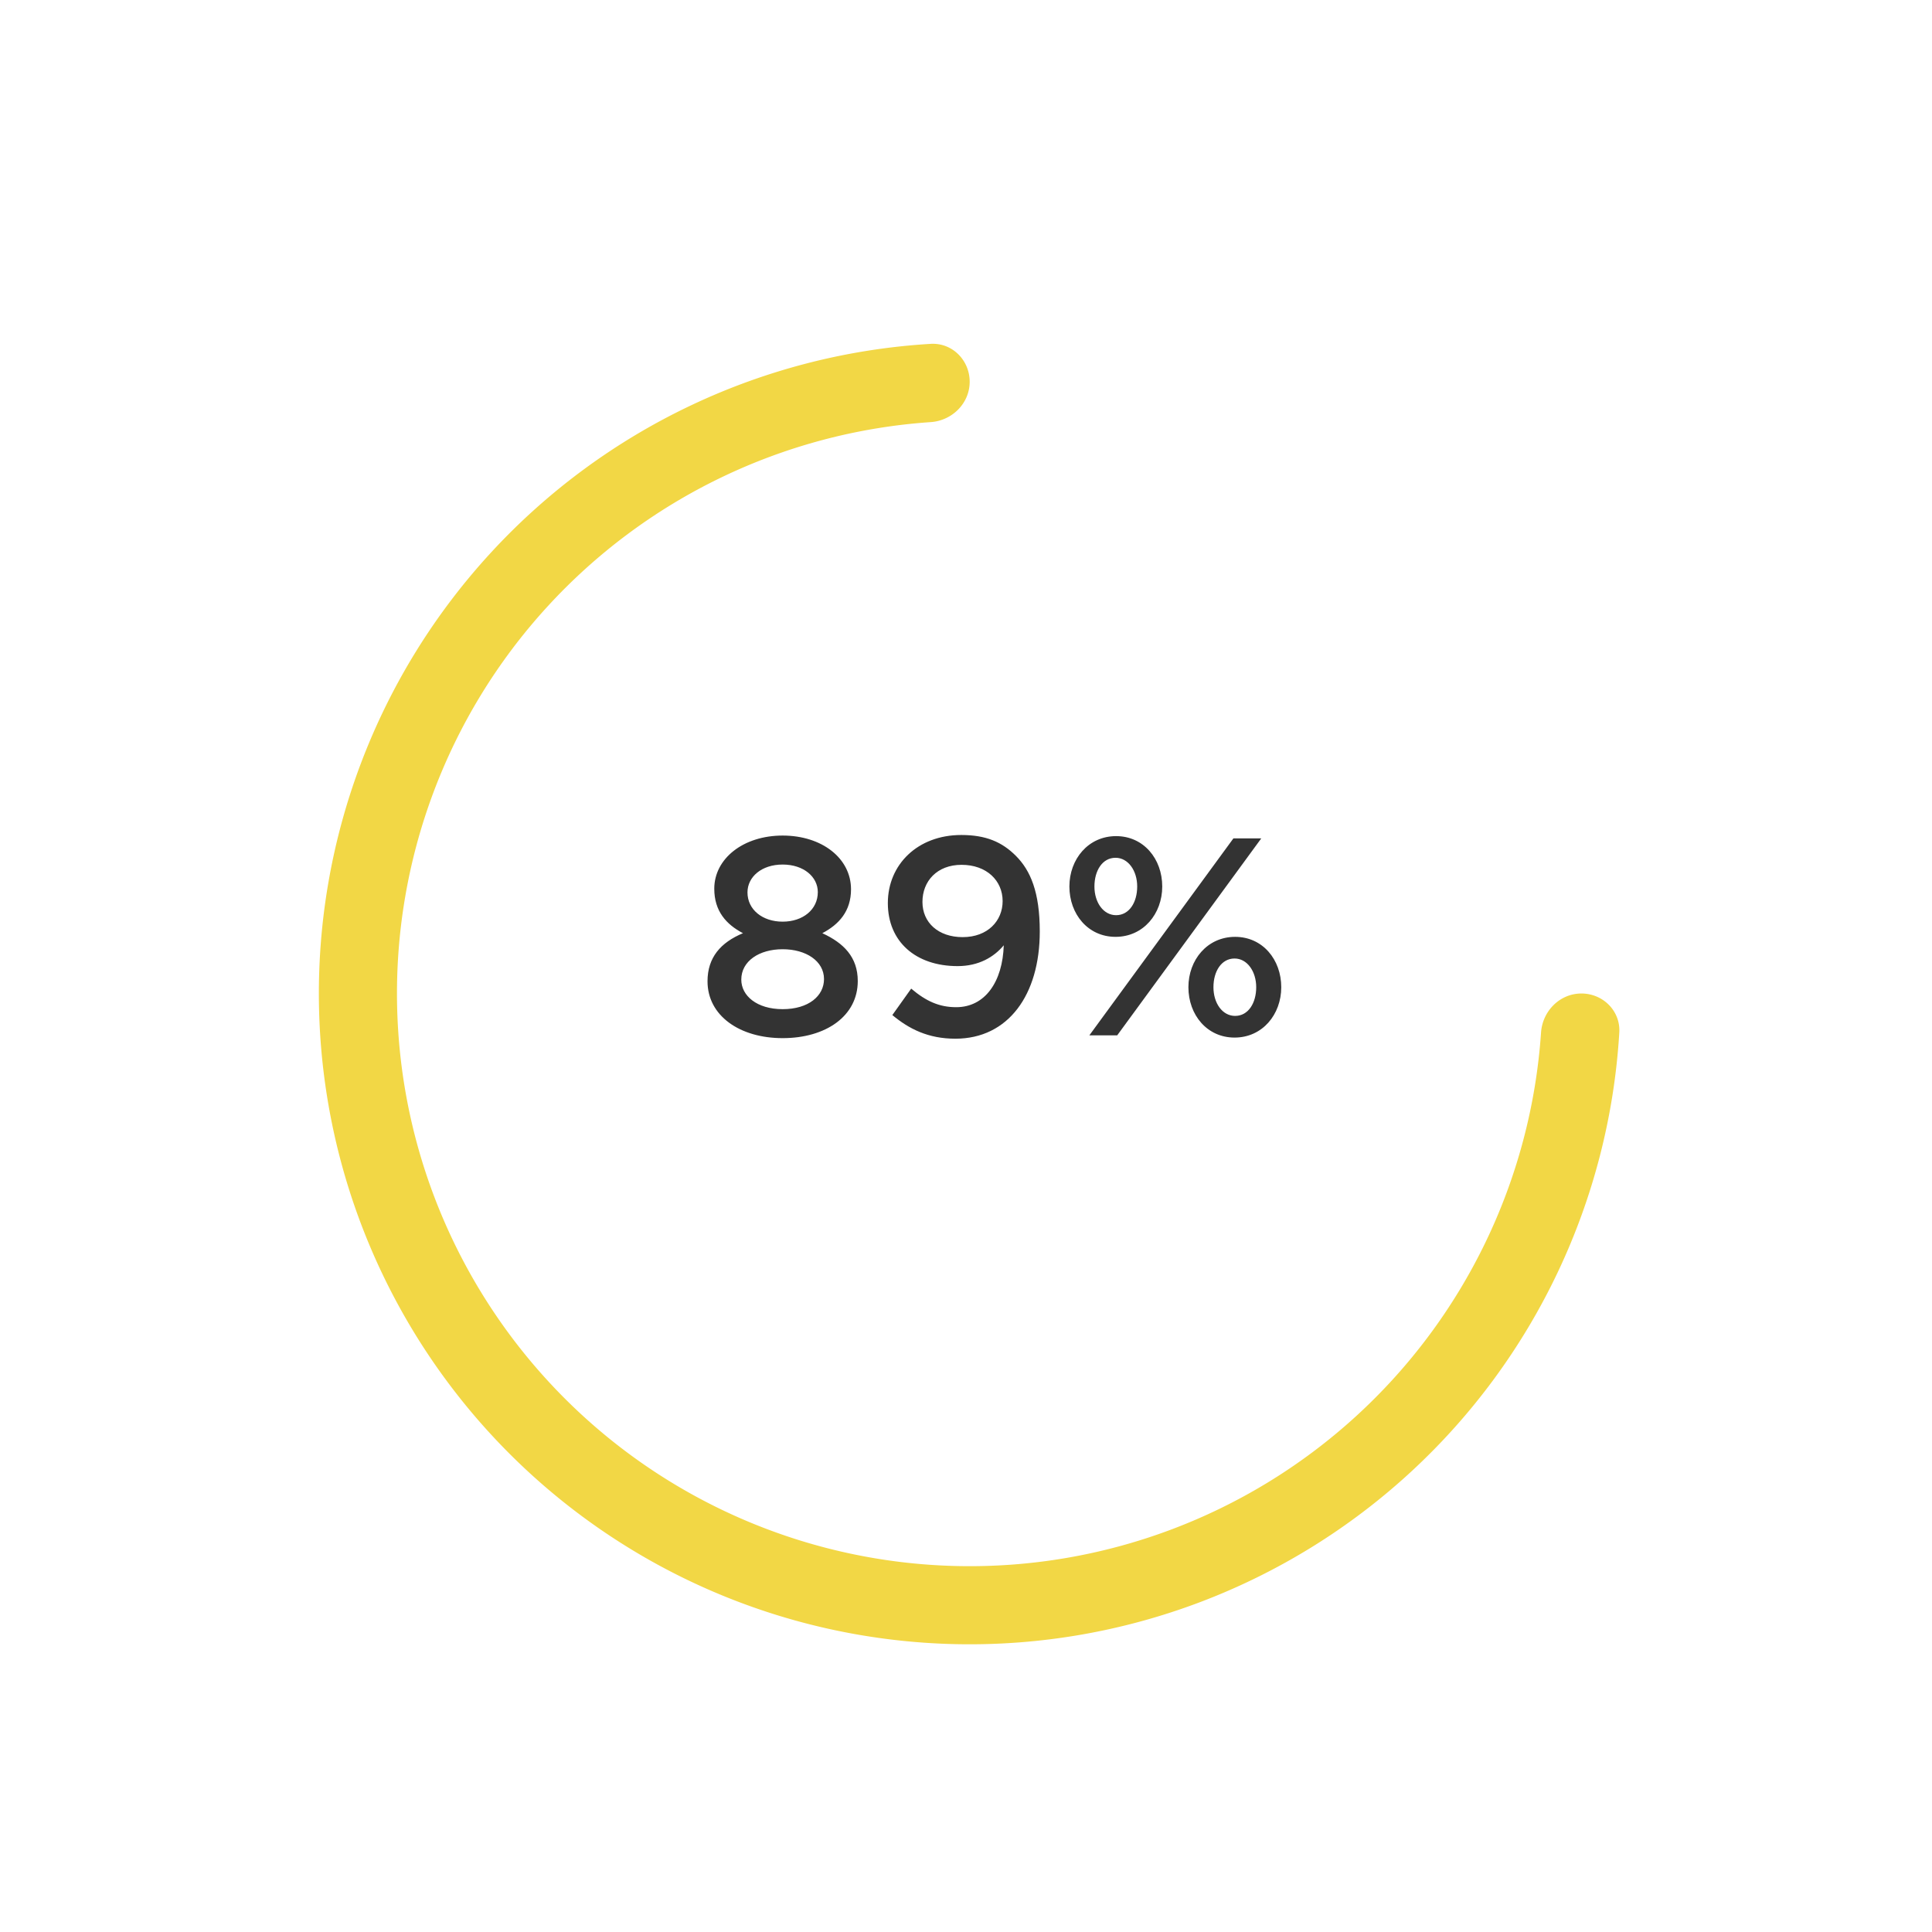 <svg width="103" height="103" fill="none" xmlns="http://www.w3.org/2000/svg"><path d="M41.725 55.346c2.295 0 4.005-1.17 4.005-3.045 0-1.275-.75-2.025-1.89-2.55.885-.465 1.53-1.17 1.53-2.34 0-1.65-1.545-2.865-3.645-2.865s-3.645 1.23-3.645 2.835c0 1.2.645 1.905 1.53 2.37-1.185.495-1.89 1.29-1.89 2.565 0 1.83 1.71 3.03 4.005 3.03zm0-6.21c-1.08 0-1.875-.645-1.875-1.56 0-.825.75-1.485 1.875-1.485s1.875.66 1.875 1.47c0 .93-.795 1.575-1.875 1.575zm0 4.665c-1.38 0-2.205-.72-2.205-1.575 0-.99.96-1.62 2.205-1.62s2.205.63 2.205 1.59c0 .9-.825 1.605-2.205 1.605zm9.208 1.575c2.82 0 4.5-2.34 4.5-5.715 0-2.1-.495-3.255-1.275-4.035-.735-.735-1.59-1.11-2.91-1.11-2.325 0-3.915 1.575-3.915 3.63 0 2.055 1.485 3.36 3.72 3.36 1.125 0 1.935-.48 2.46-1.11-.06 1.935-.99 3.3-2.535 3.3-.9 0-1.605-.315-2.4-.99l-1.005 1.41c.885.735 1.905 1.26 3.36 1.26zm.39-5.415c-1.305 0-2.145-.78-2.145-1.875 0-1.11.78-1.98 2.085-1.98 1.335 0 2.19.84 2.19 1.935 0 1.05-.795 1.92-2.13 1.92zm8.149-.015c1.485 0 2.49-1.23 2.49-2.685 0-1.47-.99-2.685-2.46-2.685-1.485 0-2.49 1.23-2.49 2.685 0 1.47.99 2.685 2.46 2.685zm-1.395 5.25h1.485l7.68-10.5h-1.485l-7.68 10.5zm7.74.12c1.485 0 2.49-1.23 2.49-2.685 0-1.47-.99-2.685-2.46-2.685-1.485 0-2.49 1.23-2.49 2.685 0 1.47.99 2.685 2.46 2.685zm-6.315-6.525c-.675 0-1.155-.675-1.155-1.53 0-.84.42-1.53 1.125-1.53.675 0 1.155.69 1.155 1.53 0 .84-.42 1.53-1.125 1.53zm6.345 5.37c-.675 0-1.155-.675-1.155-1.53 0-.84.42-1.53 1.125-1.53.675 0 1.155.69 1.155 1.53 0 .84-.42 1.53-1.125 1.53z" fill="#333"/><g filter="url(#filter0_dd_133_1994)"><path d="M51.696 16.082c0-1.15-.933-2.089-2.08-2.02a34.696 34.696 0 1036.713 36.715c.07-1.148-.87-2.081-2.019-2.081-1.15 0-2.074.933-2.153 2.08a30.532 30.532 0 11-32.541-32.542c1.147-.078 2.08-1.003 2.08-2.152z" fill="#F2D745"/></g><defs><filter id="filter0_dd_133_1994" x=".986" y=".714" width="101.36" height="101.36" filterUnits="userSpaceOnUse" color-interpolation-filters="sRGB"><feFlood flood-opacity="0" result="BackgroundImageFix"/><feColorMatrix in="SourceAlpha" values="0 0 0 0 0 0 0 0 0 0 0 0 0 0 0 0 0 0 127 0" result="hardAlpha"/><feOffset dy="2.669"/><feGaussianBlur stdDeviation="8.007"/><feComposite in2="hardAlpha" operator="out"/><feColorMatrix values="0 0 0 0 0.8 0 0 0 0 0.712 0 0 0 0 0.236 0 0 0 0.5 0"/><feBlend in2="BackgroundImageFix" result="effect1_dropShadow_133_1994"/><feColorMatrix in="SourceAlpha" values="0 0 0 0 0 0 0 0 0 0 0 0 0 0 0 0 0 0 127 0" result="hardAlpha"/><feOffset dy="1.601"/><feGaussianBlur stdDeviation="1.334"/><feComposite in2="hardAlpha" operator="out"/><feColorMatrix values="0 0 0 0 0.967 0 0 0 0 0.887 0 0 0 0 0.458 0 0 0 0.6 0"/><feBlend in2="effect1_dropShadow_133_1994" result="effect2_dropShadow_133_1994"/><feBlend in="SourceGraphic" in2="effect2_dropShadow_133_1994" result="shape"/></filter></defs></svg>
